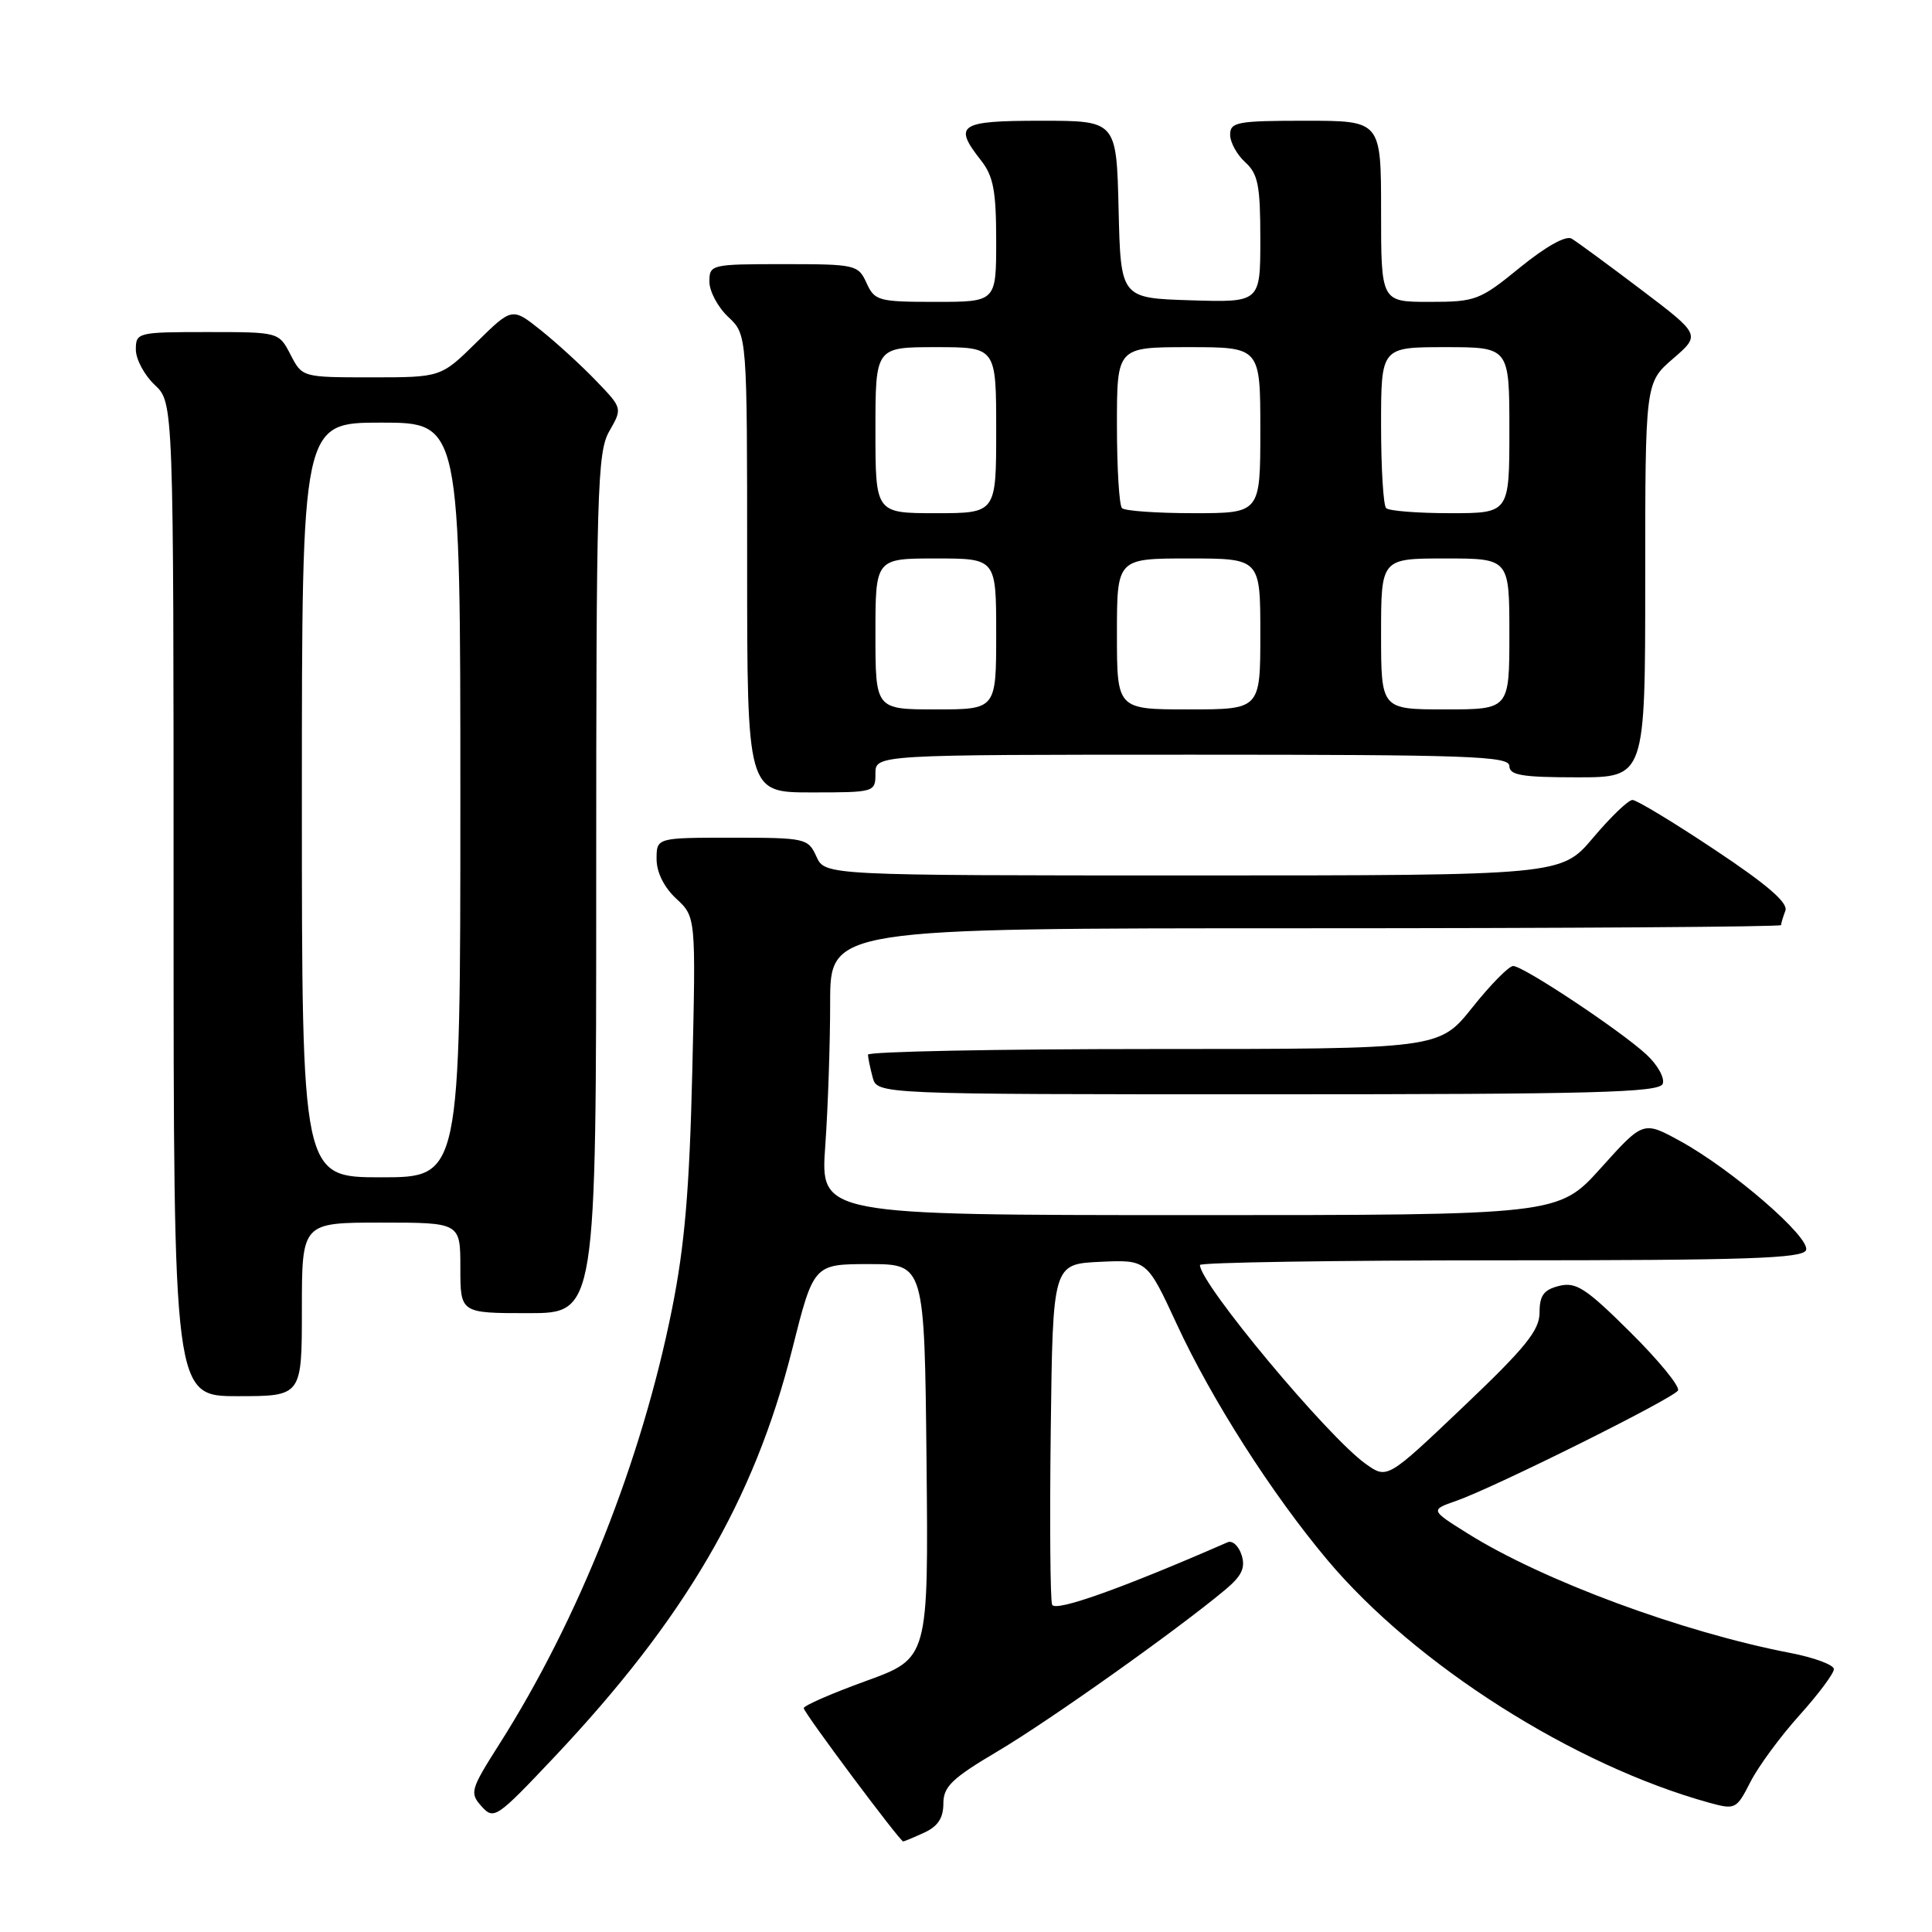 <?xml version="1.0" encoding="UTF-8" standalone="no"?>
<!DOCTYPE svg PUBLIC "-//W3C//DTD SVG 1.1//EN" "http://www.w3.org/Graphics/SVG/1.1/DTD/svg11.dtd" >
<svg xmlns="http://www.w3.org/2000/svg" xmlns:xlink="http://www.w3.org/1999/xlink" version="1.1" viewBox="0 0 256 256">
 <g >
 <path fill="currentColor"
d=" M 122.45 242.84 C 124.26 242.02 125.00 240.90 125.00 239.00 C 125.00 236.73 126.12 235.65 132.25 232.02 C 139.04 228.00 155.95 216.00 162.36 210.64 C 164.55 208.81 165.05 207.74 164.52 206.05 C 164.13 204.84 163.30 204.08 162.66 204.36 C 148.66 210.48 139.80 213.63 139.41 212.63 C 139.16 211.98 139.08 201.56 139.23 189.48 C 139.50 167.50 139.50 167.50 145.74 167.20 C 151.97 166.91 151.97 166.91 155.92 175.44 C 160.53 185.42 168.52 197.94 175.89 206.71 C 187.54 220.58 208.50 233.90 226.48 238.87 C 229.94 239.82 230.09 239.74 231.94 236.12 C 232.98 234.07 235.90 230.10 238.42 227.30 C 240.94 224.50 243.00 221.74 243.00 221.17 C 243.00 220.61 240.41 219.64 237.25 219.03 C 222.91 216.27 204.48 209.45 194.50 203.21 C 189.50 200.08 189.50 200.08 192.99 198.86 C 198.02 197.10 221.68 185.33 222.34 184.25 C 222.65 183.76 219.82 180.29 216.04 176.54 C 210.13 170.67 208.83 169.83 206.59 170.39 C 204.55 170.90 204.00 171.65 204.00 173.92 C 204.00 176.27 202.14 178.57 193.90 186.40 C 183.81 196.00 183.81 196.00 180.96 193.97 C 175.91 190.37 159.00 170.09 159.00 167.62 C 159.00 167.28 176.95 167.00 198.89 167.00 C 231.50 167.00 238.88 166.75 239.31 165.65 C 239.94 164.00 229.50 154.96 222.62 151.19 C 217.74 148.52 217.74 148.52 212.12 154.77 C 206.50 161.01 206.50 161.01 157.60 161.01 C 108.70 161.00 108.70 161.00 109.35 151.85 C 109.71 146.81 110.00 138.26 110.00 132.85 C 110.00 123.00 110.00 123.00 173.00 123.00 C 207.65 123.00 236.00 122.81 236.00 122.58 C 236.00 122.35 236.26 121.50 236.57 120.68 C 236.97 119.64 234.20 117.24 227.22 112.60 C 221.77 108.97 216.86 106.00 216.31 106.00 C 215.76 106.00 213.42 108.25 211.10 111.00 C 206.88 116.00 206.88 116.00 158.10 116.00 C 109.32 116.00 109.32 116.00 108.18 113.50 C 107.08 111.08 106.74 111.00 97.02 111.00 C 87.00 111.00 87.00 111.00 87.00 113.83 C 87.00 115.58 87.98 117.57 89.61 119.08 C 92.21 121.50 92.21 121.50 91.73 142.00 C 91.36 157.62 90.72 165.11 89.04 173.47 C 85.01 193.59 76.67 214.59 66.15 231.13 C 62.33 237.15 62.21 237.57 63.81 239.35 C 65.44 241.16 65.79 240.93 73.40 232.87 C 90.75 214.49 99.92 198.79 104.95 178.87 C 107.81 167.50 107.81 167.50 115.16 167.50 C 122.50 167.50 122.50 167.50 122.77 193.61 C 123.03 219.73 123.03 219.73 114.77 222.73 C 110.22 224.38 106.50 226.00 106.50 226.34 C 106.50 226.93 119.24 244.00 119.68 244.00 C 119.81 244.00 121.05 243.48 122.45 242.84 Z  M 40.00 173.50 C 40.00 162.00 40.00 162.00 50.50 162.00 C 61.00 162.00 61.00 162.00 61.00 168.00 C 61.00 174.00 61.00 174.00 70.00 174.00 C 79.00 174.00 79.00 174.00 79.00 117.08 C 79.00 64.81 79.14 59.91 80.74 57.13 C 82.48 54.09 82.48 54.09 78.99 50.46 C 77.07 48.46 73.78 45.45 71.68 43.77 C 67.86 40.72 67.86 40.72 63.14 45.36 C 58.43 50.00 58.43 50.00 49.24 50.00 C 40.05 50.00 40.05 50.00 38.50 47.00 C 36.95 44.00 36.95 44.00 27.47 44.00 C 18.22 44.00 18.00 44.06 18.00 46.33 C 18.00 47.60 19.13 49.71 20.50 51.00 C 23.00 53.35 23.00 53.35 23.00 119.17 C 23.00 185.00 23.00 185.00 31.50 185.00 C 40.00 185.00 40.00 185.00 40.00 173.50 Z  M 220.32 143.61 C 220.61 142.85 219.65 141.11 218.17 139.74 C 214.78 136.59 201.85 128.00 200.50 128.00 C 199.94 128.00 197.50 130.47 195.09 133.50 C 190.70 139.00 190.70 139.00 152.85 139.00 C 132.03 139.00 115.01 139.34 115.01 139.75 C 115.02 140.16 115.30 141.51 115.63 142.75 C 116.23 145.00 116.23 145.00 168.01 145.00 C 211.20 145.00 219.87 144.77 220.32 143.61 Z  M 116.00 102.50 C 116.00 100.00 116.00 100.00 158.00 100.00 C 194.67 100.00 200.00 100.19 200.00 101.50 C 200.00 102.72 201.67 103.00 209.00 103.00 C 218.00 103.00 218.00 103.00 218.00 76.86 C 218.00 50.71 218.00 50.71 221.68 47.53 C 225.35 44.36 225.35 44.36 217.43 38.36 C 213.07 35.06 208.94 32.03 208.25 31.62 C 207.49 31.17 204.82 32.67 201.41 35.44 C 196.07 39.80 195.53 40.00 189.41 40.00 C 183.00 40.00 183.00 40.00 183.00 28.00 C 183.00 16.00 183.00 16.00 173.00 16.00 C 163.95 16.00 163.00 16.17 163.00 17.85 C 163.00 18.86 163.90 20.50 165.00 21.50 C 166.70 23.04 167.00 24.58 167.00 31.69 C 167.00 40.08 167.00 40.08 157.75 39.79 C 148.50 39.50 148.50 39.50 148.22 27.75 C 147.94 16.00 147.94 16.00 137.97 16.00 C 127.06 16.00 126.27 16.53 130.00 21.27 C 131.63 23.34 132.00 25.33 132.00 31.91 C 132.00 40.00 132.00 40.00 123.98 40.00 C 116.39 40.00 115.90 39.86 114.82 37.50 C 113.72 35.08 113.36 35.00 103.84 35.00 C 94.21 35.00 94.00 35.05 94.00 37.33 C 94.00 38.60 95.12 40.71 96.50 42.00 C 99.00 44.35 99.00 44.35 99.00 74.67 C 99.00 105.00 99.00 105.00 107.50 105.00 C 115.90 105.00 116.00 104.97 116.00 102.50 Z  M 40.00 106.00 C 40.00 56.00 40.00 56.00 50.50 56.00 C 61.00 56.00 61.00 56.00 61.00 106.00 C 61.00 156.00 61.00 156.00 50.50 156.00 C 40.00 156.00 40.00 156.00 40.00 106.00 Z  M 116.00 84.00 C 116.00 74.00 116.00 74.00 124.00 74.00 C 132.00 74.00 132.00 74.00 132.00 84.00 C 132.00 94.00 132.00 94.00 124.00 94.00 C 116.00 94.00 116.00 94.00 116.00 84.00 Z  M 148.00 84.00 C 148.00 74.00 148.00 74.00 157.50 74.00 C 167.00 74.00 167.00 74.00 167.00 84.00 C 167.00 94.00 167.00 94.00 157.50 94.00 C 148.00 94.00 148.00 94.00 148.00 84.00 Z  M 183.00 84.00 C 183.00 74.00 183.00 74.00 191.50 74.00 C 200.00 74.00 200.00 74.00 200.00 84.00 C 200.00 94.00 200.00 94.00 191.50 94.00 C 183.00 94.00 183.00 94.00 183.00 84.00 Z  M 116.00 57.00 C 116.00 46.00 116.00 46.00 124.00 46.00 C 132.00 46.00 132.00 46.00 132.00 57.00 C 132.00 68.00 132.00 68.00 124.00 68.00 C 116.00 68.00 116.00 68.00 116.00 57.00 Z  M 148.67 67.33 C 148.30 66.97 148.00 62.02 148.00 56.33 C 148.00 46.00 148.00 46.00 157.50 46.00 C 167.00 46.00 167.00 46.00 167.00 57.00 C 167.00 68.00 167.00 68.00 158.17 68.00 C 153.31 68.00 149.03 67.70 148.67 67.33 Z  M 183.67 67.33 C 183.30 66.97 183.00 62.02 183.00 56.33 C 183.00 46.00 183.00 46.00 191.50 46.00 C 200.00 46.00 200.00 46.00 200.00 57.00 C 200.00 68.00 200.00 68.00 192.17 68.00 C 187.86 68.00 184.03 67.70 183.67 67.33 Z "/>
</g>
</svg>